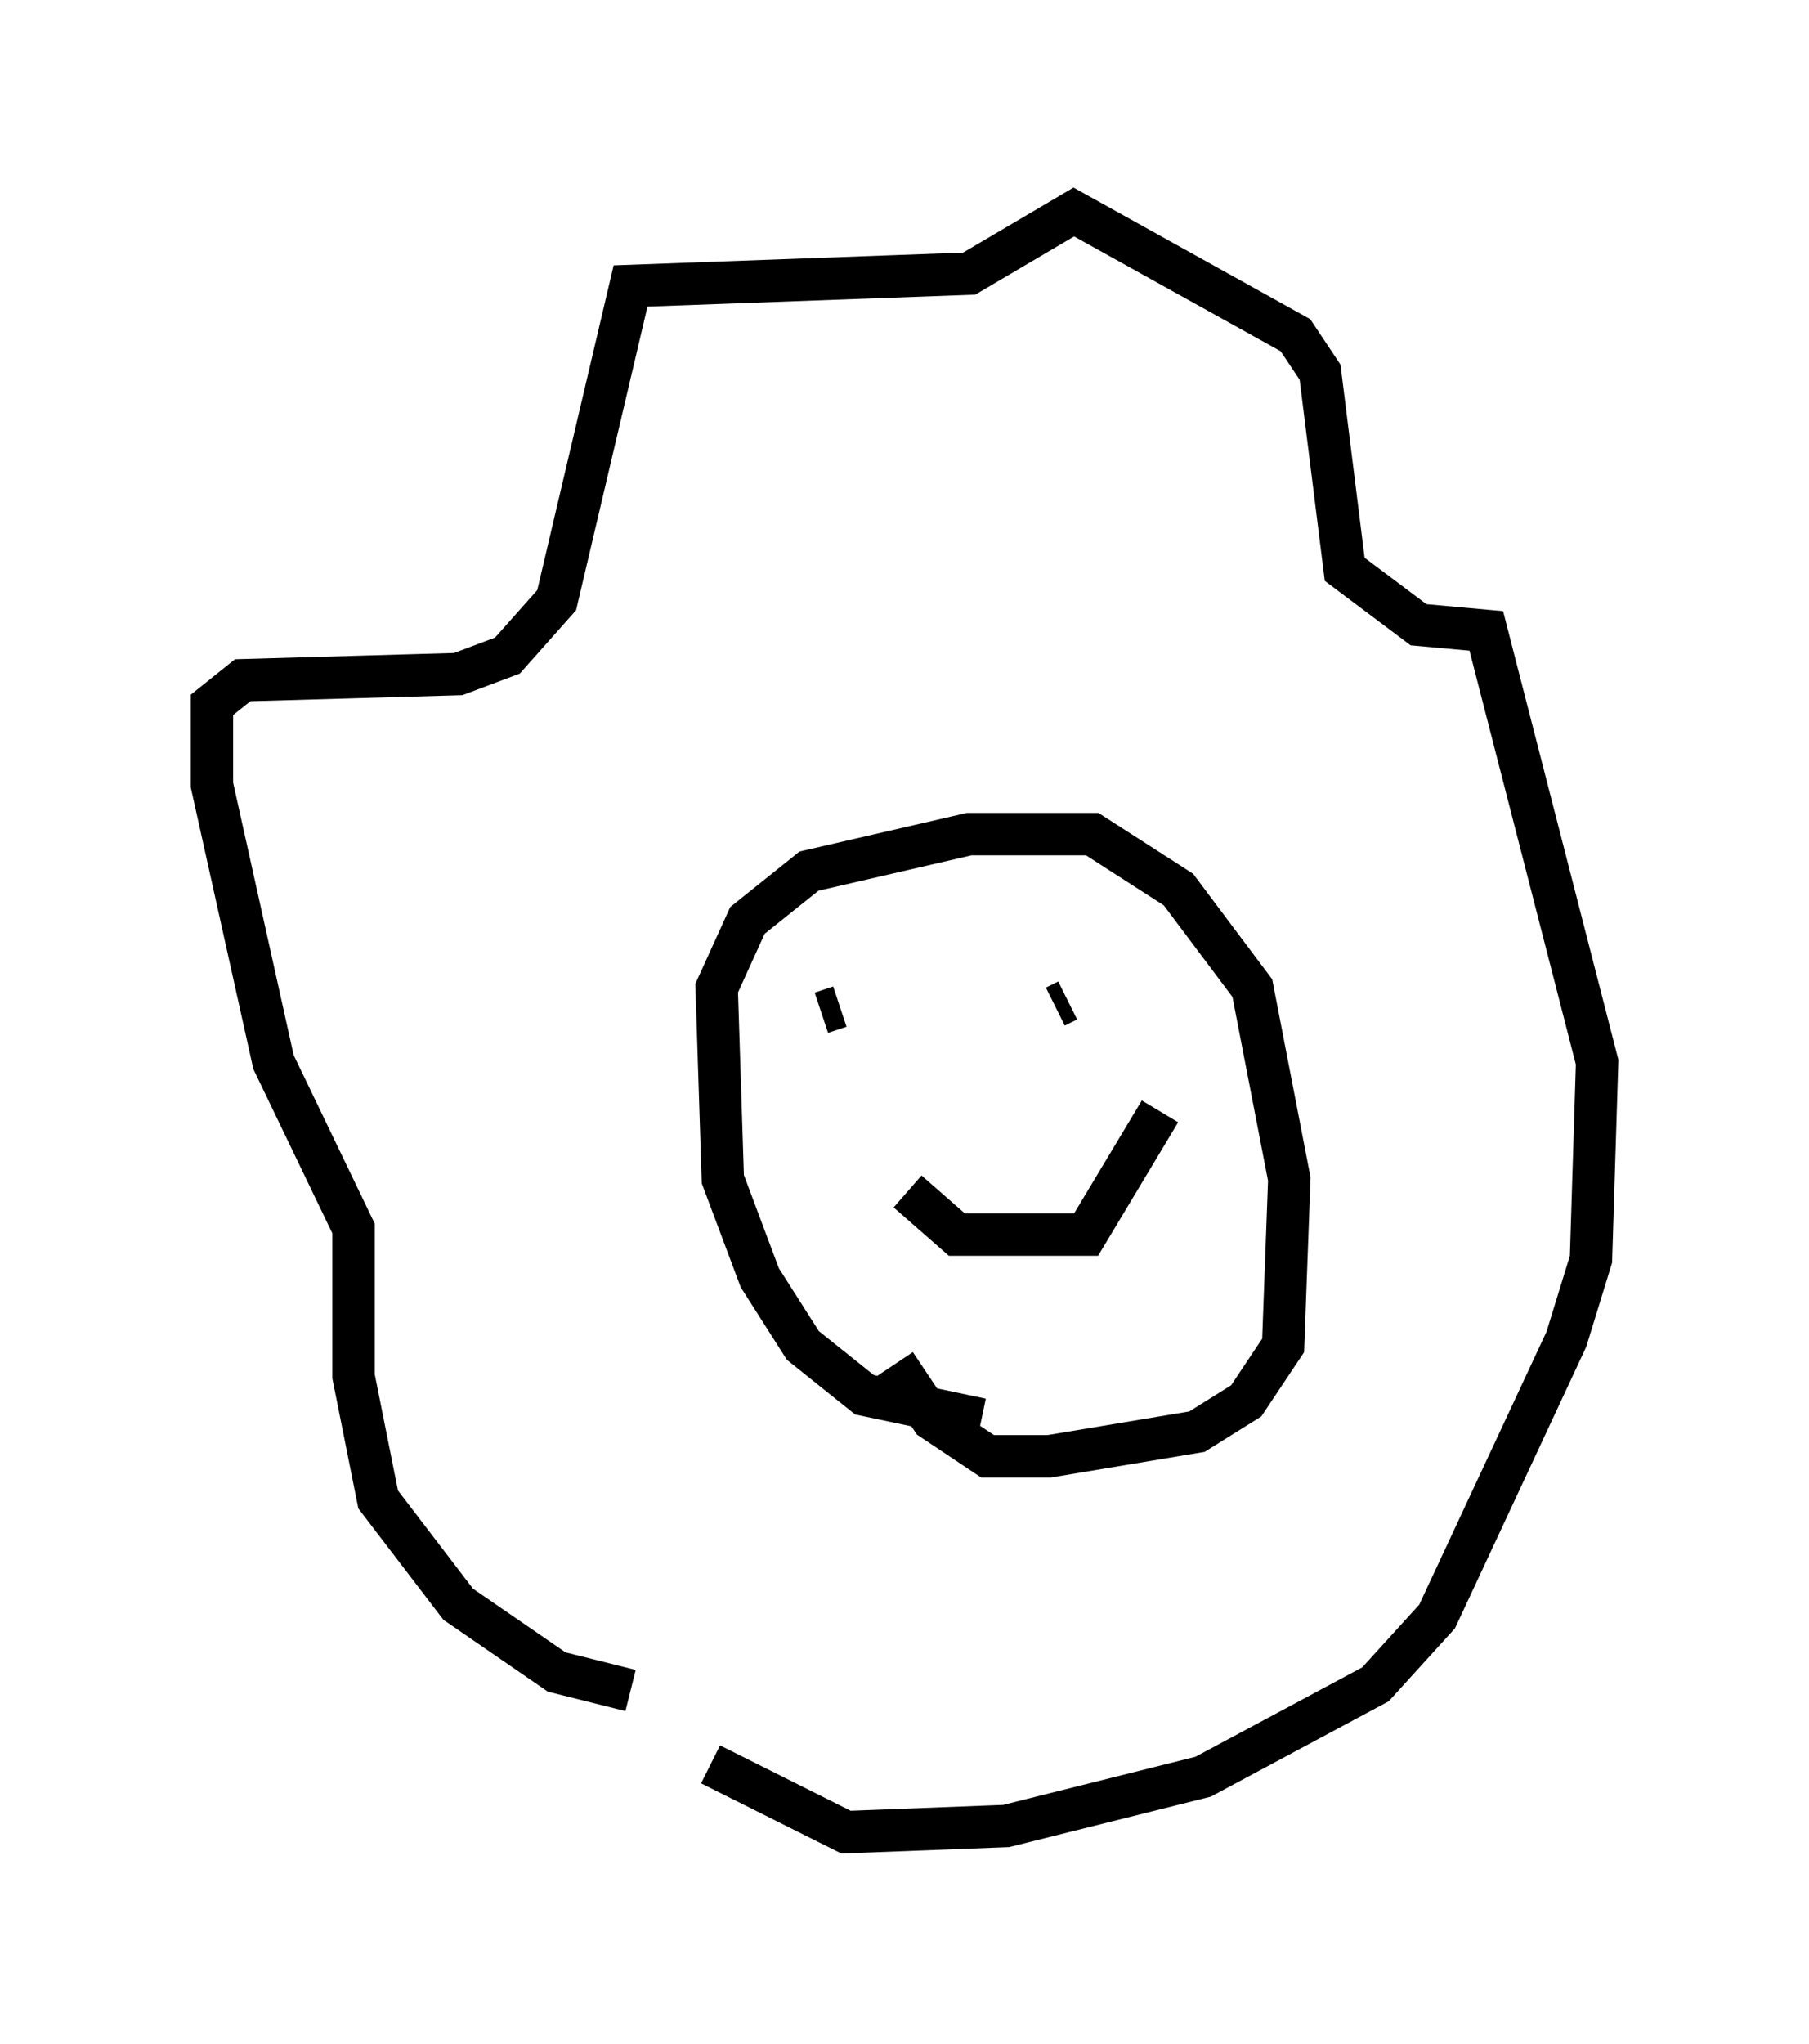 <?xml version="1.0" encoding="utf-8" ?>
<svg baseProfile="full" height="48.201" version="1.1" width="42.681" xmlns="http://www.w3.org/2000/svg" xmlns:ev="http://www.w3.org/2001/xml-events" xmlns:xlink="http://www.w3.org/1999/xlink"><defs /><rect fill="white" height="48.201" width="42.681" x="0" y="0" /><path d="M16.765, 39.715 m-1.888, 0.145 l-1.743, -0.436 -2.324, -1.598 l-1.888, -2.469 -0.581, -2.905 l0.0, -3.486 -1.888, -3.922 l-1.453, -6.536 0.0, -1.888 l0.726, -0.581 5.084, -0.145 l1.162, -0.436 1.162, -1.307 l1.743, -7.408 7.989, -0.291 l2.469, -1.453 5.229, 2.905 l0.581, 0.872 0.581, 4.648 l1.743, 1.307 1.598, 0.145 l2.615, 10.168 -0.145, 4.648 l-0.581, 1.888 -3.05, 6.536 l-1.453, 1.598 -4.067, 2.179 l-4.648, 1.162 -3.777, 0.145 l-3.196, -1.598 m6.391, -8.134 l-2.76, -0.581 -1.453, -1.162 l-1.017, -1.598 -0.872, -2.324 l-0.145, -4.503 0.726, -1.598 l1.453, -1.162 3.777, -0.872 l2.905, 0.0 2.034, 1.307 l1.743, 2.324 0.872, 4.503 l-0.145, 3.922 -0.872, 1.307 l-1.162, 0.726 -3.486, 0.581 l-1.453, 0.0 -1.307, -0.872 l-0.872, -1.307 m0.436, -9.296 l0.0, 0.0 m3.631, 0.726 l0.0, 0.0 m-5.81, 0.291 l0.436, -0.145 m5.084, 0.0 l0.291, -0.145 m-3.777, 4.503 l1.162, 1.017 3.05, 0.0 l1.743, -2.905 " fill="none" stroke="black" stroke-width="1" /></svg>